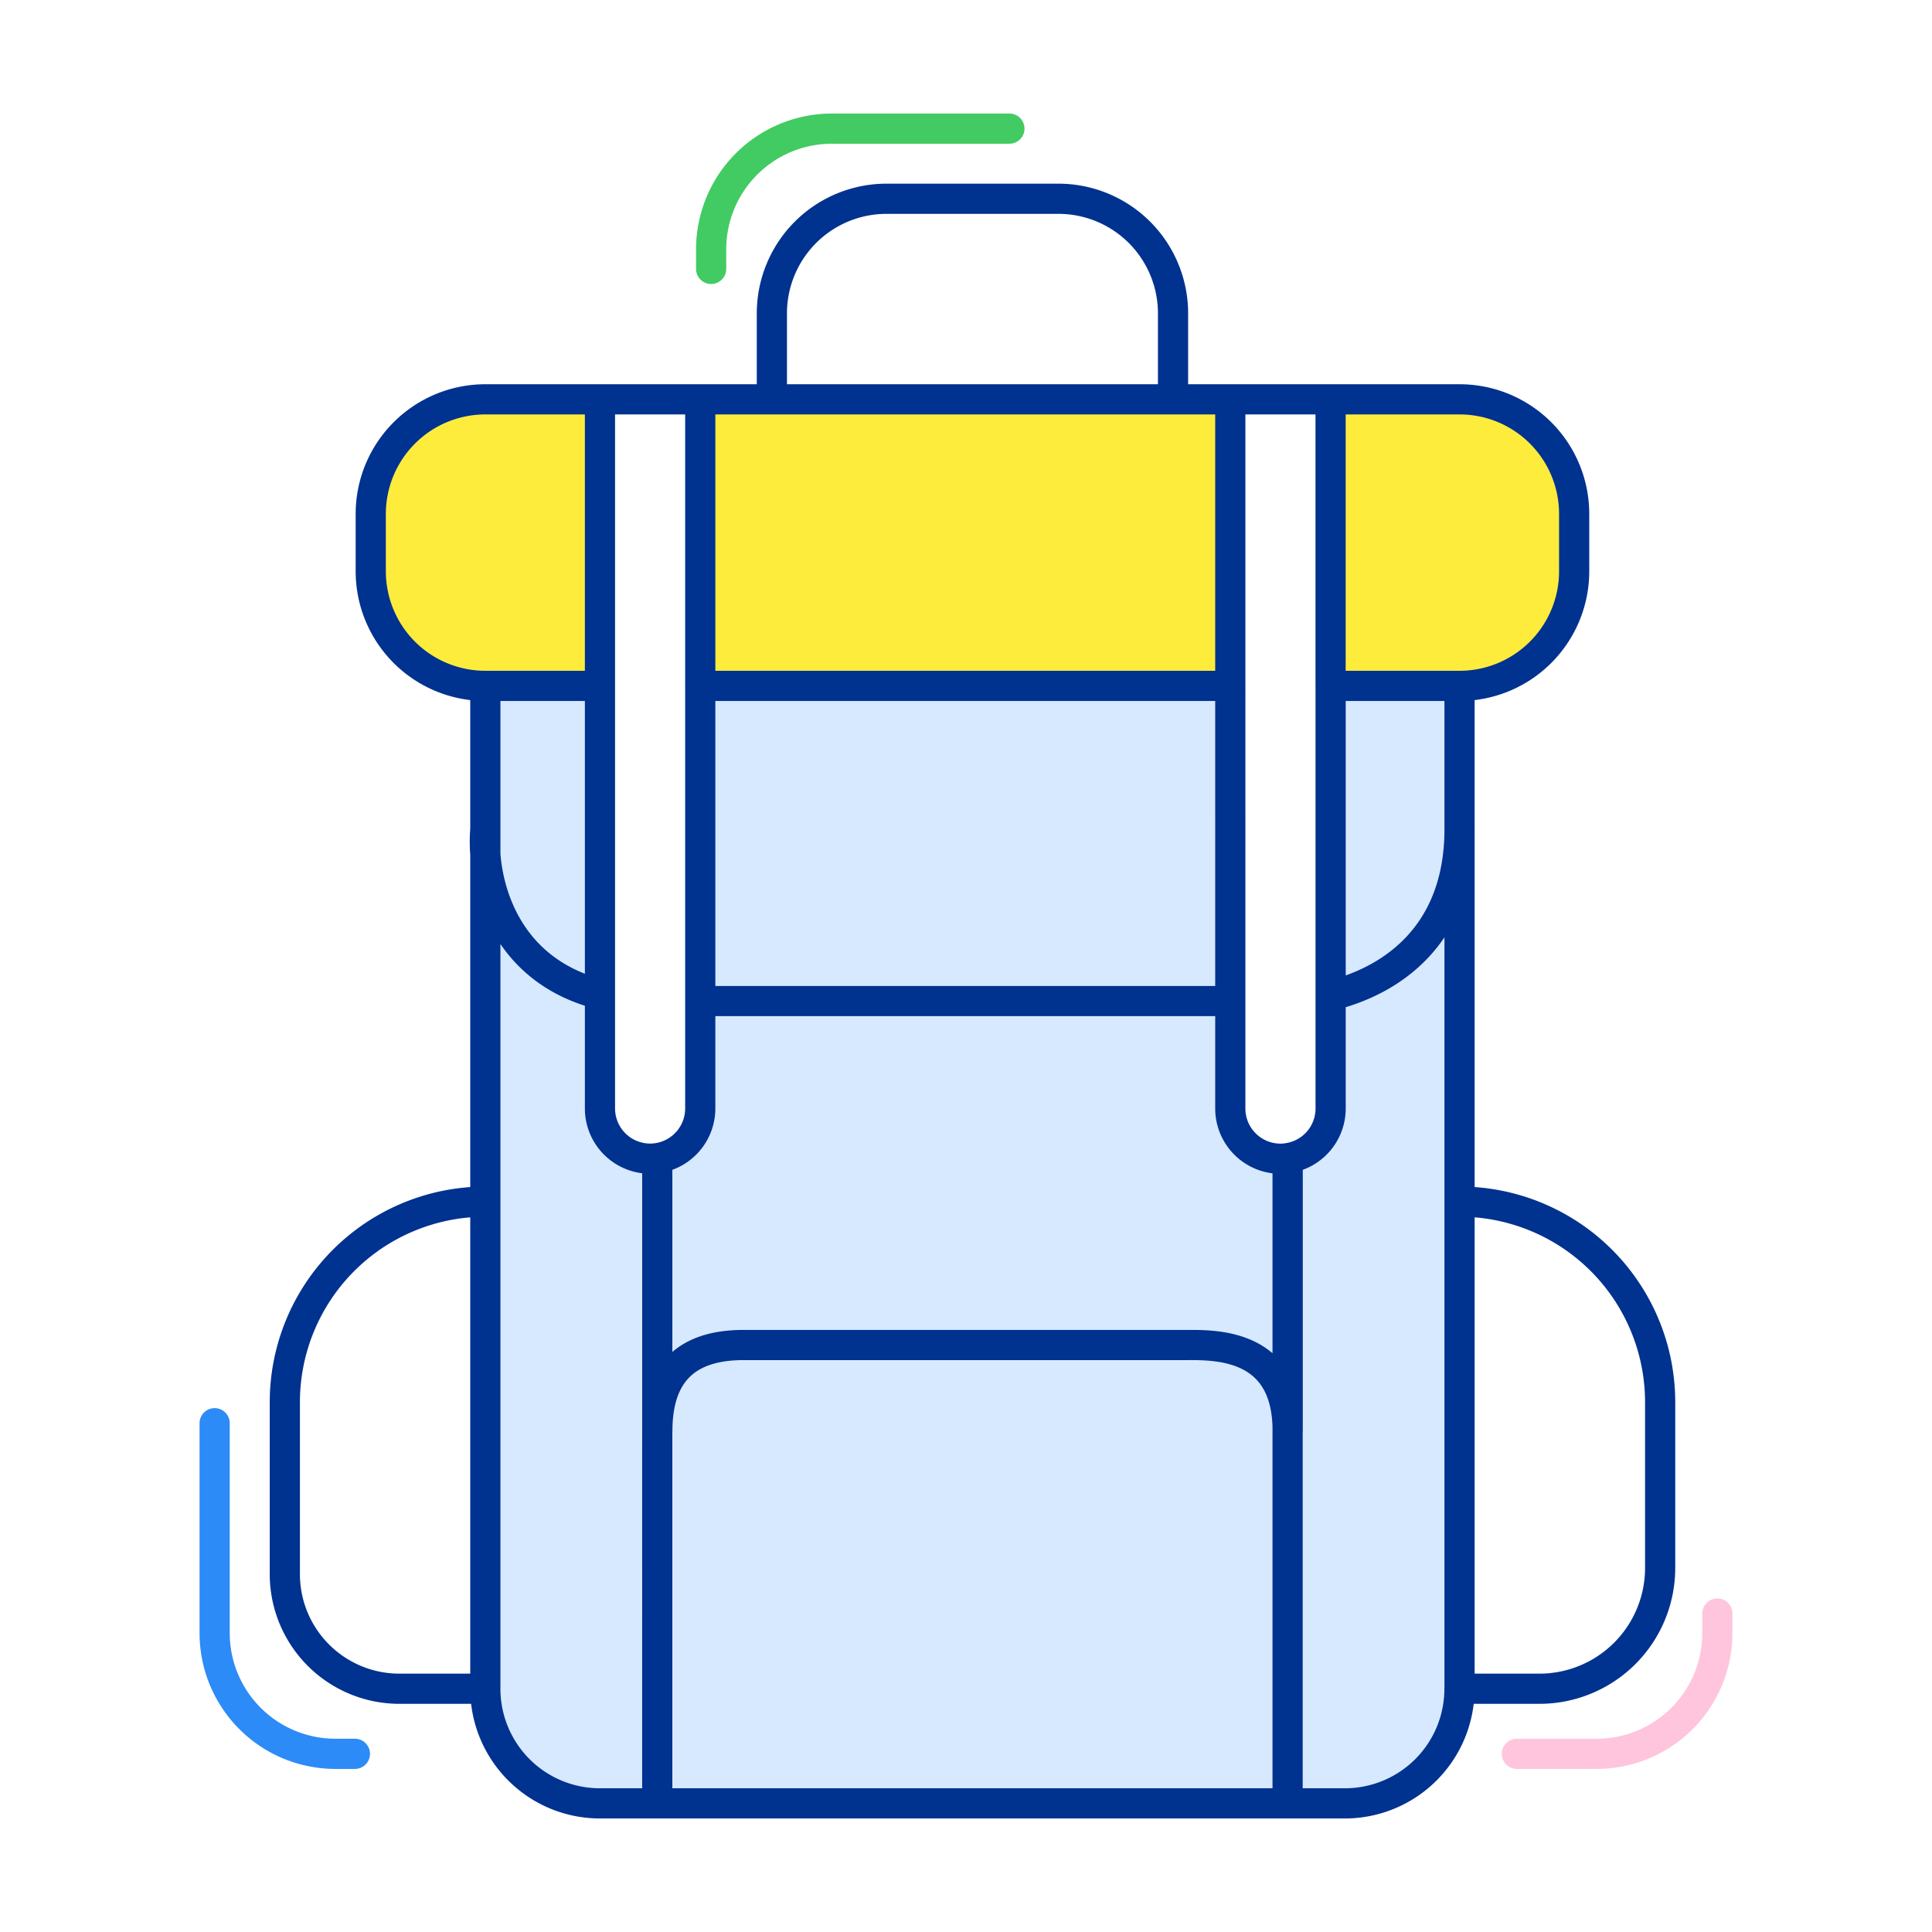 <svg xmlns="http://www.w3.org/2000/svg" viewBox="0 0 146.2 146.2"><defs><style>.a,.f,.g,.h,.i{fill:none;}.a{opacity:0.07;}.b,.c{fill:#d6e9ff;}.c,.e{fill-rule:evenodd;}.d,.e{fill:#fdec3c;}.f{stroke:#003290;}.f,.g,.h,.i{stroke-linecap:round;stroke-linejoin:round;stroke-width:2.284px;}.g{stroke:#42cb63;}.h{stroke:#ffc5dd;}.i{stroke:#2c8bf6;}</style></defs><rect class="a" width="146.2" height="146.2"/><path class="b" d="M77.926,51.9H52.99V75.753H93.1V51.9Z"/><path class="c" d="M52.99,75.753v8.131a3.8,3.8,0,0,1-3.253,3.756,3.708,3.708,0,0,1-.542.039,3.8,3.8,0,0,1-3.794-3.8V51.9H36.727V62.743a12.076,12.076,0,0,0,0,1.9v63.145a8.673,8.673,0,0,0,8.674,8.674h56.376a8.671,8.671,0,0,0,8.671-8.674V51.9h-9.756V83.884a3.794,3.794,0,0,1-3.251,3.756,3.742,3.742,0,0,1-.543.039,3.8,3.8,0,0,1-3.8-3.8V75.753"/><path class="d" d="M119.122,43.229V38.892a8.671,8.671,0,0,0-8.671-8.673h-9.759V51.9h9.756A8.673,8.673,0,0,0,119.122,43.229Z"/><path class="d" d="M70.337,51.9H93.1V30.219H52.99V51.9Z"/><path class="d" d="M28.056,38.892v4.337A8.671,8.671,0,0,0,36.727,51.9H45.4V30.219H36.727A8.673,8.673,0,0,0,28.056,38.892Z"/><path class="e" d="M36.727,62.743v1.9A12.076,12.076,0,0,1,36.727,62.743Z"/><path class="f" d="M64.916,114.782H82.262"/><path class="b" d="M93.1,75.753V51.9H52.99V75.753"/><path class="b" d="M36.727,51.9V64.647c.29,3.8,2.33,8.982,8.674,10.6V51.9Z"/><path class="b" d="M110.448,62.743V51.9h-9.756V75.345C105.092,74.282,110.448,70.924,110.448,62.743Z"/><path class="b" d="M77.926,75.753H52.99v8.131a3.8,3.8,0,0,1-3.253,3.756v20.637q0-6.5,6.506-6.5H89.85c2.351-.012,7.591,0,7.591,6.5V87.64a3.742,3.742,0,0,1-.543.039,3.8,3.8,0,0,1-3.8-3.8V75.753Z"/><path class="b" d="M36.727,127.792a8.673,8.673,0,0,0,8.674,8.674h4.336V87.64a3.708,3.708,0,0,1-.542.039,3.8,3.8,0,0,1-3.794-3.8V75.248c-6.344-1.619-8.384-6.8-8.674-10.6v63.145Z"/><path class="b" d="M49.737,136.466h47.7V108.277c0-6.5-5.24-6.517-7.591-6.5H56.243q-6.5,0-6.506,6.5v28.189Z"/><path class="b" d="M97.441,136.466h4.336a8.671,8.671,0,0,0,8.671-8.674h0V62.743c0,8.181-5.356,11.539-9.756,12.6v8.539a3.794,3.794,0,0,1-3.251,3.756v48.826Z"/><path class="f" d="M36.727,51.9V62.743m0-10.841a8.671,8.671,0,0,1-8.671-8.673V38.892a8.673,8.673,0,0,1,8.671-8.673m0,21.683H45.4m65.047,0V62.743m0-10.841a8.673,8.673,0,0,0,8.674-8.673V38.892a8.671,8.671,0,0,0-8.671-8.673m0,21.683h-9.756M36.727,62.743v1.9m0-1.9a12.076,12.076,0,0,0,0,1.9m73.721-1.9V90.931m0-28.188c0,8.181-5.356,11.539-9.756,12.6M49.737,136.466H45.4a8.673,8.673,0,0,1-8.674-8.674h0m13.01,8.674h47.7m-47.7,0V108.277m47.7,28.189h4.336a8.671,8.671,0,0,0,8.671-8.674h0m-13.007,8.674v-8.674m0,0V87.64m0,40.152V108.277M36.727,127.792V90.931m0,36.861h-6.5a8.673,8.673,0,0,1-8.673-8.673V106.108A15.178,15.178,0,0,1,36.727,90.931m0,0V64.647m73.721,26.284h0a15.179,15.179,0,0,1,15.18,15.179v12.544a9.138,9.138,0,0,1-9.137,9.138h-6.043m0-36.861v36.861M93.1,75.753H52.99M36.727,30.219H58.41m-21.683,0H45.4m65.05,0H88.767m21.684,0h-9.759m-42.282,0V23.714a8.674,8.674,0,0,1,8.674-8.673h13.01a8.673,8.673,0,0,1,8.673,8.673v6.505m-30.357,0H88.767m-30.357,0H52.99m35.777,0H93.1m-47.7,0H52.99m-7.589,0V51.9M52.99,30.219V51.9m-7.589,0V75.248M52.99,51.9V75.753m0-23.851H93.1m-40.113,0H93.1M49.737,87.64a3.708,3.708,0,0,1-.542.039,3.8,3.8,0,0,1-3.794-3.8V75.248M49.737,87.64a3.8,3.8,0,0,0,3.253-3.756V75.753M49.737,87.64v20.637M45.4,75.248c-6.344-1.619-8.384-6.8-8.674-10.6M93.1,30.219h7.589m-7.589,0V51.9m7.589-21.683V51.9m-7.589,0V75.753M100.692,51.9V75.345m0,0v8.539a3.794,3.794,0,0,1-3.251,3.756M93.1,75.753v8.131a3.8,3.8,0,0,0,3.8,3.8,3.742,3.742,0,0,0,.543-.039m0,0v20.637m-47.7,0q0-6.5,6.506-6.5m0,0H89.85m-33.607,0H89.85m0,0c2.351-.012,7.591,0,7.591,6.5"/><path class="g" d="M76.384,9.734H62.952a9.138,9.138,0,0,0-9.138,9.138v1.476"/><path class="h" d="M114.786,132.717h6.033a9.135,9.135,0,0,0,9.138-9.136V122.1"/><path class="i" d="M16.243,107.7v15.881a9.137,9.137,0,0,0,9.138,9.136h1.475"/></svg>
